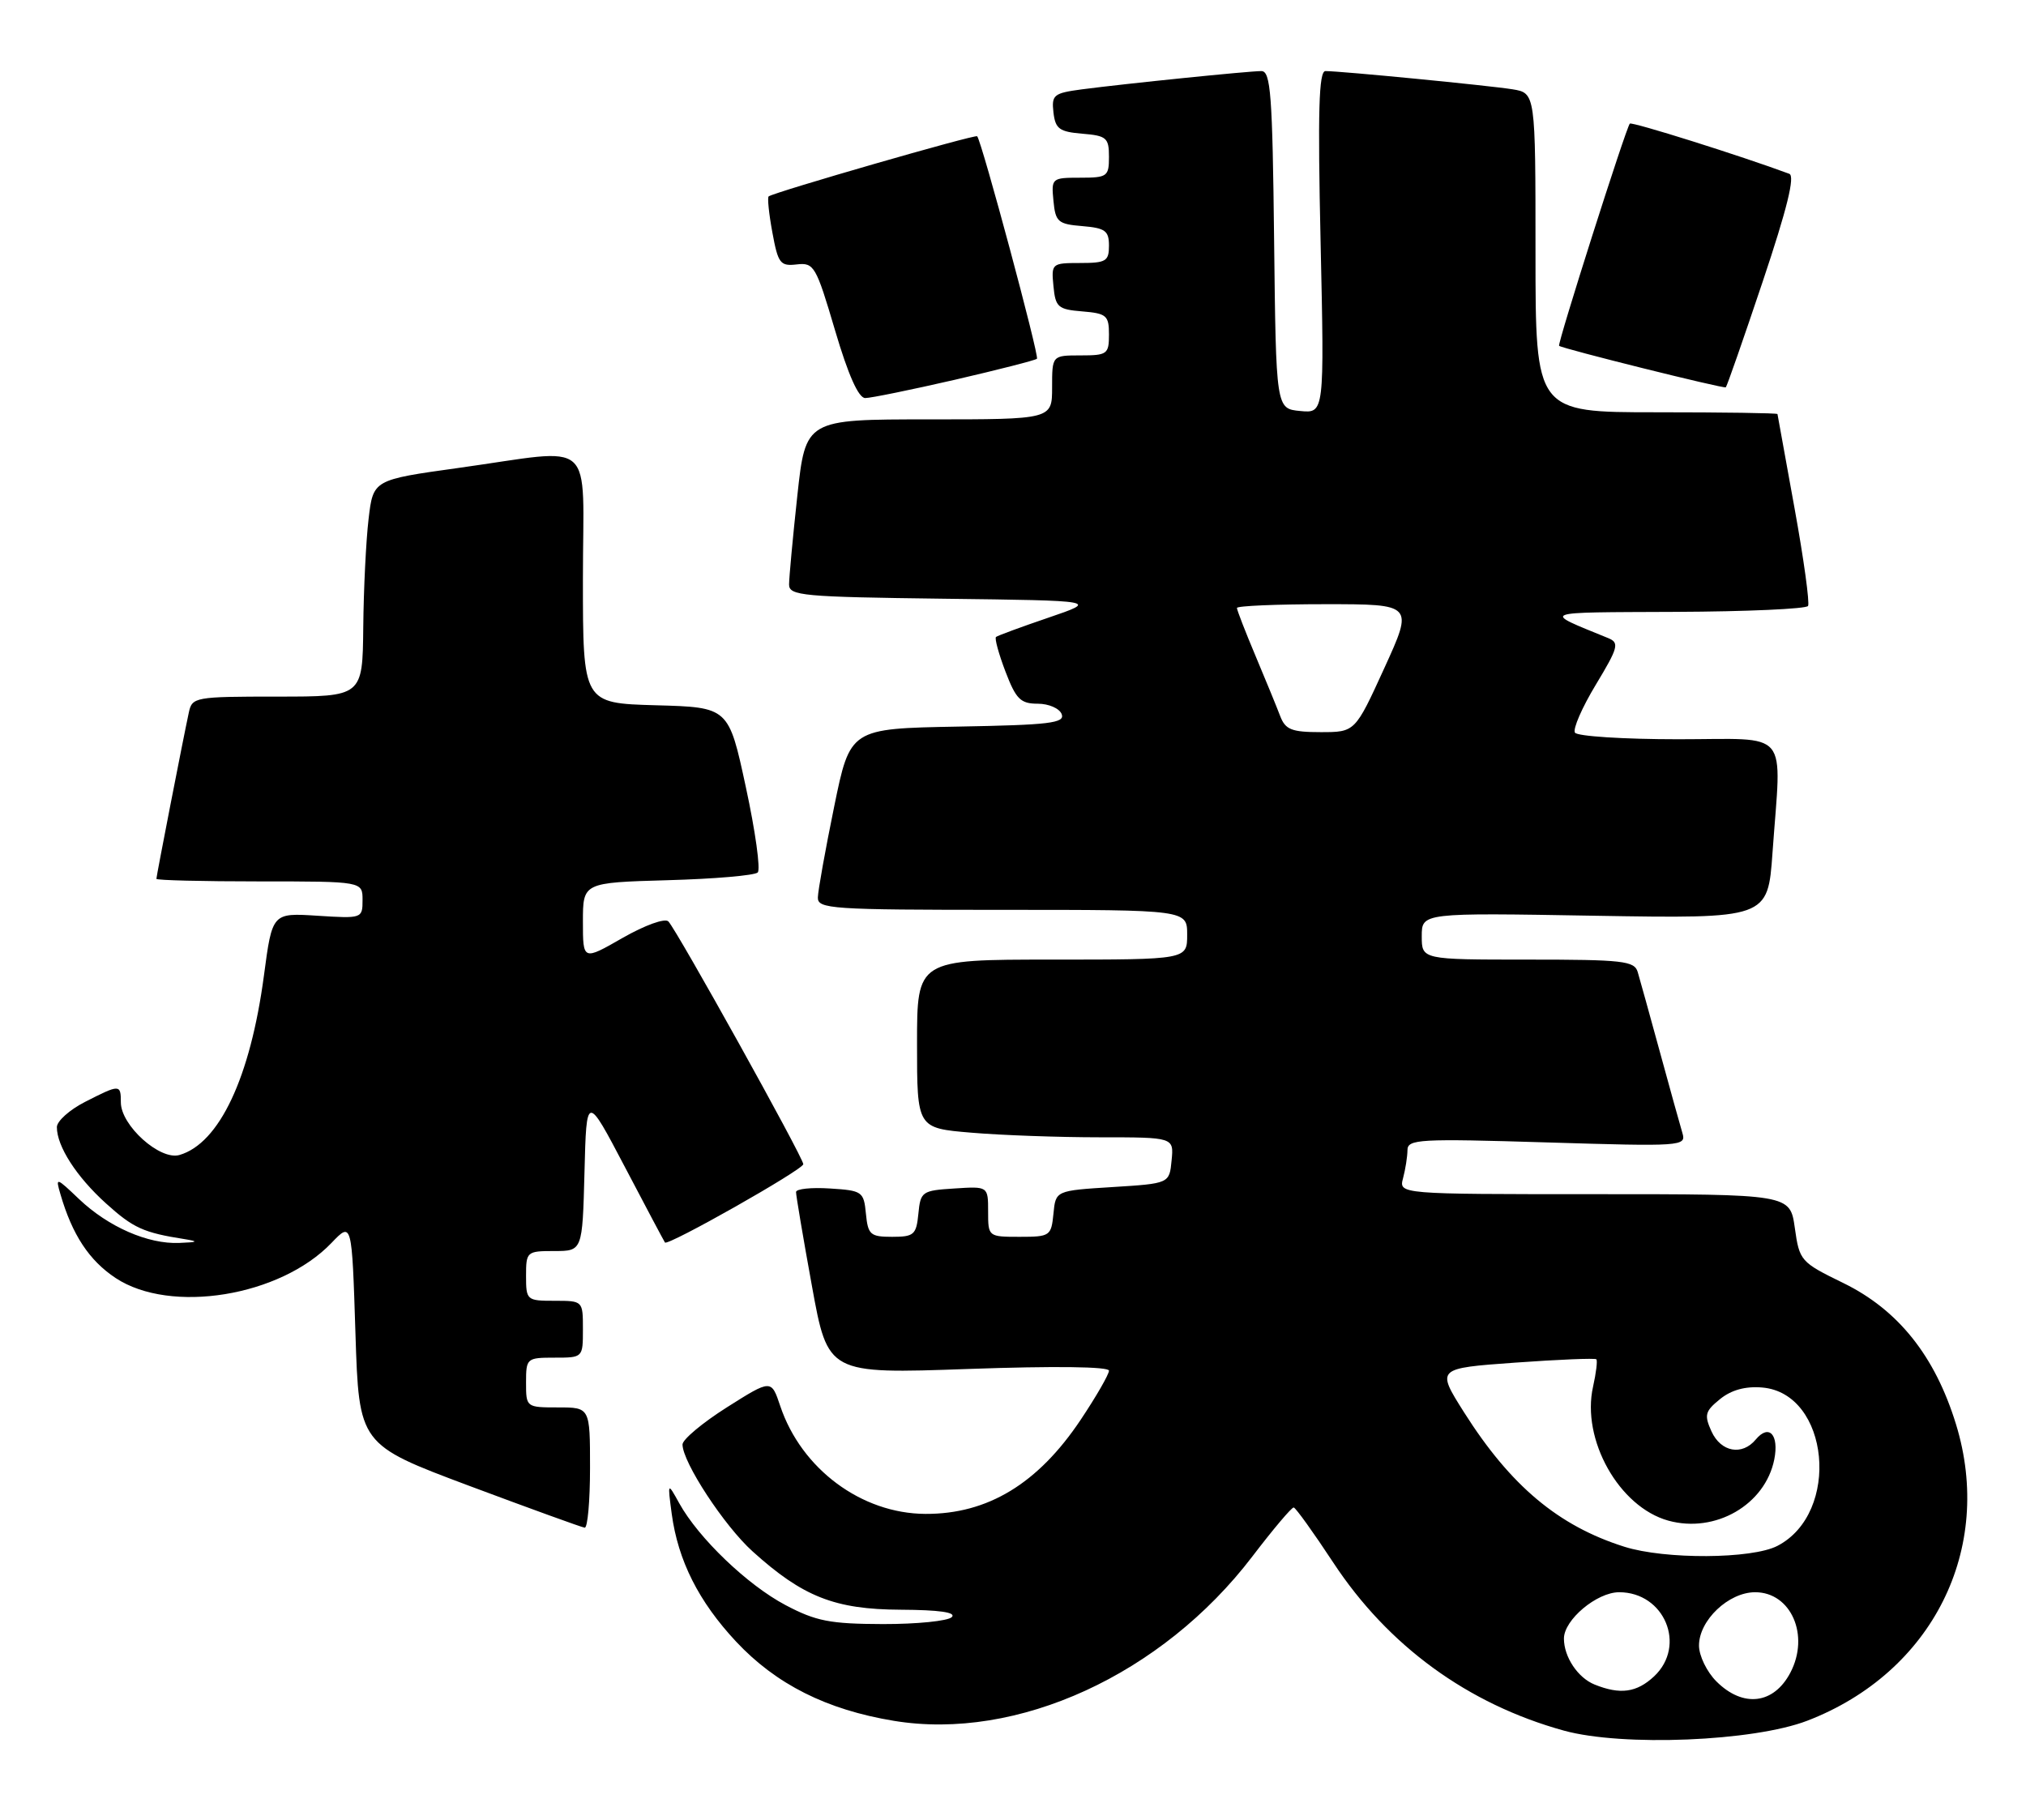 <?xml version="1.0" encoding="UTF-8" standalone="no"?>
<!DOCTYPE svg PUBLIC "-//W3C//DTD SVG 1.1//EN" "http://www.w3.org/Graphics/SVG/1.1/DTD/svg11.dtd" >
<svg xmlns="http://www.w3.org/2000/svg" xmlns:xlink="http://www.w3.org/1999/xlink" version="1.1" viewBox="0 0 285 256">
 <g >
 <path fill="currentColor"
d=" M 254.25 242.07 C 271.84 235.29 280.55 217.91 275.15 200.36 C 272.20 190.76 267.02 184.27 259.30 180.50 C 253.30 177.57 253.13 177.39 252.48 172.75 C 251.81 168.00 251.81 168.00 224.29 168.00 C 196.77 168.00 196.77 168.00 197.37 165.75 C 197.70 164.51 197.98 162.74 197.99 161.81 C 198.00 160.26 199.62 160.17 217.62 160.72 C 236.60 161.30 237.22 161.26 236.67 159.41 C 236.35 158.36 234.93 153.22 233.50 148.00 C 232.07 142.78 230.67 137.71 230.38 136.75 C 229.92 135.18 228.29 135.00 214.93 135.00 C 200.00 135.00 200.00 135.00 200.00 131.71 C 200.00 128.41 200.00 128.41 224.34 128.83 C 248.68 129.24 248.68 129.24 249.34 119.97 C 250.60 102.26 252.05 104.00 236.06 104.00 C 228.39 104.00 221.86 103.58 221.55 103.07 C 221.23 102.56 222.55 99.53 224.49 96.32 C 227.64 91.10 227.82 90.43 226.25 89.78 C 216.83 85.92 216.21 86.17 235.69 86.08 C 245.70 86.04 254.09 85.66 254.34 85.25 C 254.59 84.84 253.74 78.65 252.44 71.50 C 251.15 64.35 250.07 58.39 250.04 58.25 C 250.02 58.11 242.35 58.00 233.00 58.00 C 216.00 58.00 216.00 58.00 216.00 35.55 C 216.00 13.09 216.00 13.09 212.75 12.56 C 209.44 12.03 188.64 10.00 186.45 10.00 C 185.52 10.00 185.36 15.65 185.77 34.07 C 186.30 58.15 186.30 58.15 182.90 57.82 C 179.50 57.50 179.50 57.50 179.23 33.75 C 179.00 13.28 178.75 10.00 177.44 10.00 C 175.65 10.00 158.39 11.76 152.19 12.57 C 148.22 13.10 147.91 13.35 148.19 15.82 C 148.46 18.13 149.02 18.54 152.25 18.81 C 155.66 19.09 156.00 19.39 156.00 22.06 C 156.00 24.83 155.77 25.00 151.94 25.00 C 147.95 25.00 147.88 25.07 148.19 28.25 C 148.47 31.22 148.83 31.53 152.25 31.81 C 155.47 32.08 156.00 32.46 156.00 34.56 C 156.00 36.75 155.58 37.00 151.94 37.00 C 147.95 37.00 147.88 37.07 148.19 40.25 C 148.47 43.22 148.83 43.53 152.25 43.81 C 155.66 44.09 156.00 44.39 156.00 47.06 C 156.00 49.82 155.76 50.00 152.00 50.00 C 148.00 50.00 148.00 50.00 148.00 54.50 C 148.00 59.00 148.00 59.00 130.66 59.00 C 113.33 59.00 113.33 59.00 112.16 69.75 C 111.52 75.66 111.00 81.28 111.00 82.23 C 111.00 83.81 112.90 83.98 132.75 84.23 C 154.50 84.50 154.50 84.50 147.50 86.89 C 143.65 88.20 140.32 89.43 140.11 89.61 C 139.89 89.80 140.49 91.99 141.44 94.48 C 142.92 98.36 143.56 99.00 145.98 99.00 C 147.53 99.00 149.04 99.66 149.35 100.47 C 149.83 101.73 147.63 101.99 134.75 102.22 C 119.59 102.50 119.59 102.50 117.34 113.50 C 116.10 119.55 115.07 125.29 115.05 126.25 C 115.00 127.87 116.89 128.00 141.00 128.00 C 167.00 128.00 167.00 128.00 167.00 131.50 C 167.00 135.00 167.00 135.00 148.00 135.00 C 129.00 135.00 129.00 135.00 129.00 146.85 C 129.00 158.71 129.00 158.71 136.65 159.35 C 140.86 159.71 148.99 160.00 154.71 160.00 C 165.13 160.00 165.13 160.00 164.81 163.25 C 164.50 166.50 164.50 166.50 156.50 167.00 C 148.50 167.50 148.50 167.50 148.19 170.75 C 147.88 173.88 147.71 174.00 143.44 174.00 C 139.02 174.00 139.00 173.98 139.00 170.45 C 139.00 166.89 139.00 166.89 134.25 167.20 C 129.70 167.49 129.49 167.63 129.19 170.75 C 128.90 173.71 128.57 174.00 125.50 174.00 C 122.43 174.00 122.10 173.71 121.81 170.75 C 121.51 167.63 121.30 167.49 116.75 167.20 C 114.14 167.03 111.99 167.25 111.98 167.70 C 111.97 168.14 112.97 174.08 114.21 180.89 C 116.46 193.29 116.46 193.29 136.23 192.59 C 148.37 192.16 156.00 192.26 156.00 192.83 C 156.00 193.35 154.21 196.46 152.02 199.74 C 146.01 208.73 138.94 213.02 130.18 212.98 C 121.18 212.94 112.73 206.65 109.76 197.81 C 108.50 194.04 108.50 194.04 102.25 197.99 C 98.81 200.17 96.00 202.52 96.01 203.22 C 96.03 205.73 101.88 214.66 105.86 218.25 C 112.93 224.64 117.43 226.42 126.69 226.46 C 132.15 226.49 134.55 226.83 133.89 227.50 C 133.34 228.05 128.98 228.49 124.20 228.48 C 116.75 228.46 114.78 228.07 110.50 225.81 C 105.15 222.99 98.28 216.40 95.56 211.50 C 93.90 208.50 93.90 208.50 94.49 212.96 C 95.38 219.55 98.28 225.31 103.55 230.95 C 109.18 236.96 116.28 240.53 125.73 242.09 C 143.07 244.96 163.48 235.60 176.16 218.98 C 179.09 215.14 181.71 212.03 181.99 212.08 C 182.27 212.12 184.77 215.60 187.54 219.81 C 195.26 231.55 206.49 239.74 220.00 243.47 C 228.24 245.74 246.68 244.99 254.25 242.07 Z  M 83.00 206.50 C 83.00 198.00 83.00 198.00 78.50 198.00 C 74.02 198.00 74.00 197.98 74.00 194.50 C 74.00 191.08 74.10 191.00 78.00 191.00 C 82.00 191.00 82.00 191.00 82.00 187.00 C 82.00 183.00 82.00 183.00 78.00 183.00 C 74.10 183.00 74.00 182.92 74.00 179.50 C 74.00 176.09 74.10 176.00 77.97 176.00 C 81.93 176.00 81.93 176.00 82.22 164.94 C 82.50 153.88 82.50 153.88 87.91 164.19 C 90.88 169.86 93.42 174.63 93.54 174.80 C 93.94 175.33 113.00 164.54 113.00 163.78 C 113.00 162.85 95.20 130.83 94.02 129.63 C 93.54 129.14 90.73 130.15 87.58 131.95 C 82.00 135.15 82.00 135.15 82.00 129.66 C 82.00 124.17 82.00 124.17 93.92 123.83 C 100.48 123.65 106.18 123.16 106.59 122.74 C 107.01 122.33 106.26 116.93 104.92 110.74 C 102.50 99.50 102.50 99.50 92.25 99.22 C 82.00 98.93 82.00 98.93 82.00 81.47 C 82.00 61.17 84.16 63.10 64.50 65.83 C 52.50 67.50 52.50 67.50 51.85 73.00 C 51.49 76.03 51.15 82.89 51.10 88.25 C 51.00 98.00 51.00 98.00 39.02 98.00 C 27.40 98.00 27.02 98.07 26.56 100.25 C 25.73 104.10 22.00 123.26 22.00 123.64 C 22.00 123.84 28.52 124.00 36.50 124.00 C 51.00 124.00 51.00 124.00 51.00 126.62 C 51.00 129.21 50.93 129.23 44.65 128.83 C 38.30 128.42 38.30 128.42 37.13 137.23 C 35.22 151.58 30.85 160.87 25.24 162.49 C 22.50 163.28 17.00 158.33 17.00 155.08 C 17.00 152.52 16.86 152.52 11.96 155.02 C 9.78 156.13 8.00 157.73 8.00 158.57 C 8.00 161.27 10.76 165.55 14.91 169.30 C 18.75 172.77 20.18 173.42 26.00 174.33 C 27.99 174.65 27.84 174.76 25.22 174.86 C 20.82 175.05 15.24 172.60 11.13 168.70 C 7.88 165.60 7.79 165.58 8.50 168.00 C 10.16 173.71 12.54 177.33 16.27 179.80 C 23.99 184.90 39.42 182.39 46.63 174.86 C 49.50 171.86 49.50 171.86 50.00 187.54 C 50.50 203.22 50.50 203.22 66.00 209.03 C 74.53 212.22 81.84 214.87 82.25 214.92 C 82.66 214.96 83.00 211.18 83.00 206.50 Z  M 134.31 53.43 C 140.45 52.01 145.65 50.68 145.87 50.47 C 146.22 50.11 138.12 19.94 137.46 19.17 C 137.20 18.87 108.95 27.02 108.13 27.63 C 107.93 27.78 108.16 30.06 108.65 32.70 C 109.45 37.07 109.76 37.47 112.08 37.20 C 114.51 36.92 114.79 37.41 117.46 46.45 C 119.32 52.76 120.77 56.00 121.71 56.00 C 122.50 56.00 128.17 54.84 134.31 53.43 Z  M 247.97 39.59 C 251.40 29.35 252.53 24.76 251.70 24.45 C 244.86 21.91 229.57 17.10 229.27 17.39 C 228.75 17.91 219.05 48.38 219.32 48.65 C 219.70 49.03 242.49 54.71 242.77 54.49 C 242.92 54.38 245.26 47.67 247.97 39.59 Z  M 241.45 236.55 C 240.10 235.20 239.00 232.93 239.00 231.50 C 239.00 227.95 243.16 224.00 246.90 224.00 C 251.95 224.00 254.61 230.07 251.85 235.32 C 249.51 239.77 245.19 240.28 241.45 236.55 Z  M 224.32 236.99 C 221.96 236.04 220.00 233.11 220.00 230.52 C 220.00 227.88 224.63 224.00 227.77 224.00 C 234.15 224.00 237.28 231.51 232.69 235.83 C 230.24 238.12 227.92 238.44 224.32 236.99 Z  M 228.50 217.60 C 219.22 214.67 212.50 209.03 205.95 198.69 C 202.04 192.50 202.04 192.50 213.14 191.70 C 219.24 191.26 224.38 191.05 224.56 191.23 C 224.74 191.41 224.53 193.14 224.10 195.07 C 222.42 202.51 227.75 212.01 234.69 213.93 C 241.30 215.75 248.31 211.70 249.59 205.32 C 250.28 201.83 248.85 200.28 246.99 202.51 C 245.07 204.83 242.09 204.29 240.76 201.38 C 239.71 199.06 239.85 198.54 241.96 196.83 C 243.55 195.54 245.53 195.00 247.89 195.20 C 257.36 196.00 258.98 212.85 250.03 217.48 C 246.44 219.34 234.22 219.41 228.50 217.60 Z  M 180.09 100.75 C 179.62 99.51 178.06 95.70 176.62 92.28 C 175.18 88.86 174.00 85.82 174.00 85.53 C 174.00 85.24 179.59 85.00 186.42 85.00 C 198.84 85.00 198.84 85.00 194.73 94.00 C 190.62 103.00 190.62 103.00 185.78 103.00 C 181.69 103.00 180.82 102.65 180.09 100.75 Z "/>
</g>
</svg>